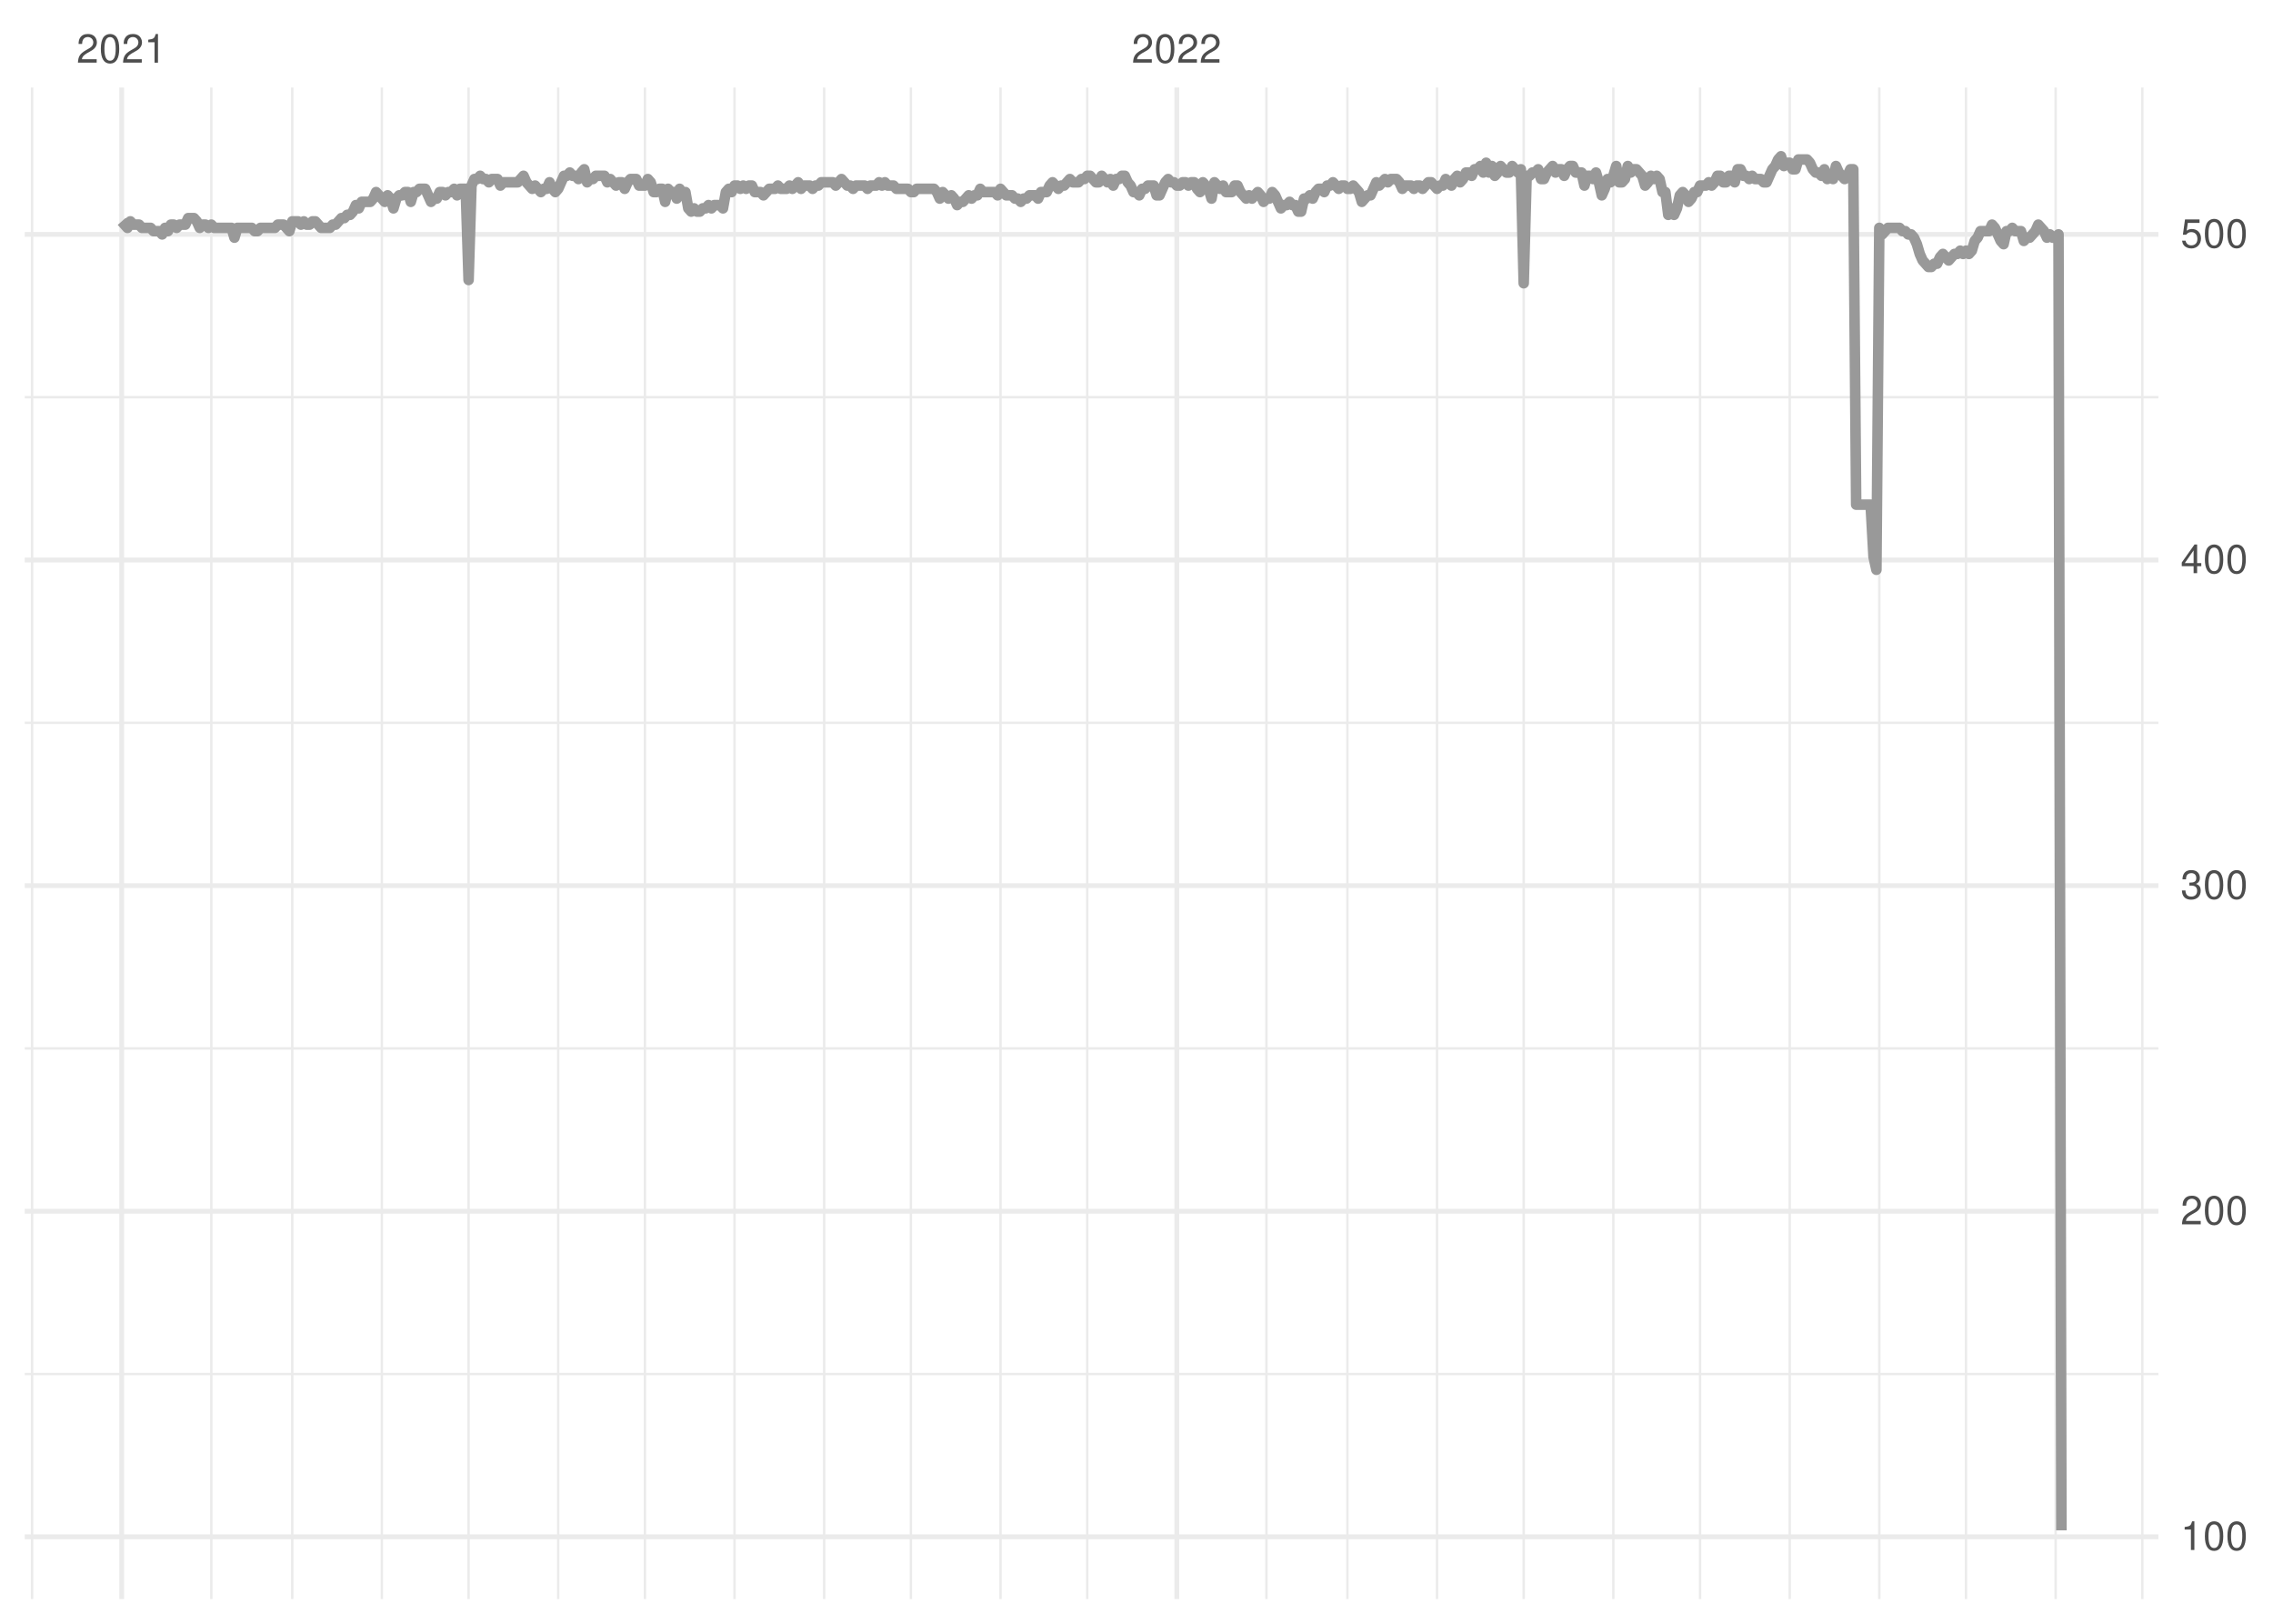 <?xml version="1.0" encoding="UTF-8"?>
<svg xmlns="http://www.w3.org/2000/svg" xmlns:xlink="http://www.w3.org/1999/xlink" width="504pt" height="360pt" viewBox="0 0 504 360" version="1.1">
<defs>
<g>
<symbol overflow="visible" id="glyph0-0">
<path style="stroke:none;" d=""/>
</symbol>
<symbol overflow="visible" id="glyph0-1">
<path style="stroke:none;" d="M 4.453 -0.766 L 1.172 -0.766 C 1.25 -1.297 1.531 -1.625 2.297 -2.094 L 3.172 -2.594 C 4.047 -3.062 4.5 -3.719 4.5 -4.5 C 4.5 -5.031 4.281 -5.531 3.922 -5.875 C 3.547 -6.203 3.094 -6.359 2.5 -6.359 C 1.703 -6.359 1.125 -6.078 0.781 -5.531 C 0.547 -5.203 0.453 -4.797 0.438 -4.156 L 1.219 -4.156 C 1.234 -4.594 1.297 -4.844 1.406 -5.062 C 1.594 -5.438 2 -5.688 2.469 -5.688 C 3.172 -5.688 3.703 -5.172 3.703 -4.484 C 3.703 -3.969 3.406 -3.531 2.859 -3.219 L 2.047 -2.75 C 0.75 -2 0.375 -1.406 0.297 -0.016 L 4.453 -0.016 Z M 4.453 -0.766 "/>
</symbol>
<symbol overflow="visible" id="glyph0-2">
<path style="stroke:none;" d="M 2.422 -6.359 C 1.844 -6.359 1.312 -6.094 0.984 -5.672 C 0.578 -5.109 0.375 -4.25 0.375 -3.078 C 0.375 -0.938 1.078 0.203 2.422 0.203 C 3.734 0.203 4.453 -0.938 4.453 -3.031 C 4.453 -4.25 4.266 -5.078 3.859 -5.672 C 3.531 -6.109 3.016 -6.359 2.422 -6.359 Z M 2.422 -5.672 C 3.25 -5.672 3.672 -4.828 3.672 -3.094 C 3.672 -1.281 3.266 -0.438 2.406 -0.438 C 1.578 -0.438 1.172 -1.312 1.172 -3.062 C 1.172 -4.828 1.578 -5.672 2.422 -5.672 Z M 2.422 -5.672 "/>
</symbol>
<symbol overflow="visible" id="glyph0-3">
<path style="stroke:none;" d="M 2.281 -4.531 L 2.281 0 L 3.047 0 L 3.047 -6.359 L 2.547 -6.359 C 2.266 -5.391 2.094 -5.25 0.891 -5.094 L 0.891 -4.531 Z M 2.281 -4.531 "/>
</symbol>
<symbol overflow="visible" id="glyph0-4">
<path style="stroke:none;" d="M 1.938 -2.922 L 2.359 -2.922 C 3.203 -2.922 3.656 -2.531 3.656 -1.766 C 3.656 -0.969 3.172 -0.484 2.375 -0.484 C 1.516 -0.484 1.109 -0.922 1.062 -1.844 L 0.281 -1.844 C 0.312 -1.344 0.406 -1 0.547 -0.719 C 0.875 -0.109 1.484 0.203 2.344 0.203 C 3.625 0.203 4.453 -0.578 4.453 -1.781 C 4.453 -2.594 4.141 -3.031 3.391 -3.297 C 3.969 -3.531 4.266 -3.969 4.266 -4.609 C 4.266 -5.703 3.547 -6.359 2.359 -6.359 C 1.109 -6.359 0.438 -5.656 0.406 -4.312 L 1.188 -4.312 C 1.203 -4.703 1.234 -4.922 1.328 -5.109 C 1.5 -5.469 1.891 -5.688 2.375 -5.688 C 3.062 -5.688 3.469 -5.266 3.469 -4.578 C 3.469 -4.141 3.312 -3.859 2.969 -3.719 C 2.766 -3.625 2.484 -3.594 1.938 -3.578 Z M 1.938 -2.922 "/>
</symbol>
<symbol overflow="visible" id="glyph0-5">
<path style="stroke:none;" d="M 2.875 -1.547 L 2.875 0 L 3.656 0 L 3.656 -1.547 L 4.578 -1.547 L 4.578 -2.234 L 3.656 -2.234 L 3.656 -6.359 L 3.078 -6.359 L 0.25 -2.359 L 0.25 -1.547 Z M 2.875 -2.234 L 0.922 -2.234 L 2.875 -5.047 Z M 2.875 -2.234 "/>
</symbol>
<symbol overflow="visible" id="glyph0-6">
<path style="stroke:none;" d="M 4.188 -6.234 L 0.969 -6.234 L 0.5 -2.844 L 1.219 -2.844 C 1.578 -3.266 1.875 -3.422 2.359 -3.422 C 3.203 -3.422 3.719 -2.844 3.719 -1.922 C 3.719 -1.031 3.203 -0.484 2.359 -0.484 C 1.688 -0.484 1.266 -0.828 1.078 -1.531 L 0.312 -1.531 C 0.406 -1.016 0.5 -0.781 0.688 -0.547 C 1.031 -0.078 1.672 0.203 2.375 0.203 C 3.641 0.203 4.516 -0.719 4.516 -2.031 C 4.516 -3.266 3.688 -4.109 2.5 -4.109 C 2.062 -4.109 1.703 -4 1.344 -3.734 L 1.594 -5.469 L 4.188 -5.469 Z M 4.188 -6.234 "/>
</symbol>
</g>
<clipPath id="clip1">
  <path d="M 5.48 304 L 478.59 304 L 478.59 305 L 5.48 305 Z M 5.48 304 "/>
</clipPath>
<clipPath id="clip2">
  <path d="M 5.48 232 L 478.59 232 L 478.59 233 L 5.48 233 Z M 5.48 232 "/>
</clipPath>
<clipPath id="clip3">
  <path d="M 5.48 159 L 478.59 159 L 478.59 161 L 5.48 161 Z M 5.48 159 "/>
</clipPath>
<clipPath id="clip4">
  <path d="M 5.48 87 L 478.59 87 L 478.59 89 L 5.48 89 Z M 5.48 87 "/>
</clipPath>
<clipPath id="clip5">
  <path d="M 6 19.41 L 8 19.41 L 8 354.52 L 6 354.52 Z M 6 19.41 "/>
</clipPath>
<clipPath id="clip6">
  <path d="M 46 19.41 L 48 19.41 L 48 354.52 L 46 354.52 Z M 46 19.41 "/>
</clipPath>
<clipPath id="clip7">
  <path d="M 64 19.41 L 66 19.41 L 66 354.52 L 64 354.52 Z M 64 19.41 "/>
</clipPath>
<clipPath id="clip8">
  <path d="M 84 19.41 L 85 19.41 L 85 354.52 L 84 354.52 Z M 84 19.41 "/>
</clipPath>
<clipPath id="clip9">
  <path d="M 103 19.41 L 105 19.41 L 105 354.52 L 103 354.52 Z M 103 19.41 "/>
</clipPath>
<clipPath id="clip10">
  <path d="M 123 19.41 L 125 19.41 L 125 354.52 L 123 354.52 Z M 123 19.41 "/>
</clipPath>
<clipPath id="clip11">
  <path d="M 142 19.41 L 144 19.41 L 144 354.52 L 142 354.52 Z M 142 19.41 "/>
</clipPath>
<clipPath id="clip12">
  <path d="M 162 19.41 L 164 19.41 L 164 354.52 L 162 354.52 Z M 162 19.41 "/>
</clipPath>
<clipPath id="clip13">
  <path d="M 182 19.41 L 184 19.41 L 184 354.52 L 182 354.52 Z M 182 19.41 "/>
</clipPath>
<clipPath id="clip14">
  <path d="M 201 19.41 L 203 19.41 L 203 354.52 L 201 354.52 Z M 201 19.41 "/>
</clipPath>
<clipPath id="clip15">
  <path d="M 221 19.41 L 223 19.41 L 223 354.52 L 221 354.52 Z M 221 19.41 "/>
</clipPath>
<clipPath id="clip16">
  <path d="M 240 19.41 L 242 19.41 L 242 354.52 L 240 354.52 Z M 240 19.41 "/>
</clipPath>
<clipPath id="clip17">
  <path d="M 280 19.41 L 282 19.41 L 282 354.52 L 280 354.52 Z M 280 19.41 "/>
</clipPath>
<clipPath id="clip18">
  <path d="M 298 19.41 L 300 19.41 L 300 354.52 L 298 354.52 Z M 298 19.41 "/>
</clipPath>
<clipPath id="clip19">
  <path d="M 318 19.41 L 319 19.41 L 319 354.52 L 318 354.52 Z M 318 19.41 "/>
</clipPath>
<clipPath id="clip20">
  <path d="M 337 19.41 L 339 19.41 L 339 354.52 L 337 354.52 Z M 337 19.41 "/>
</clipPath>
<clipPath id="clip21">
  <path d="M 357 19.41 L 358 19.41 L 358 354.52 L 357 354.52 Z M 357 19.41 "/>
</clipPath>
<clipPath id="clip22">
  <path d="M 376 19.41 L 378 19.41 L 378 354.52 L 376 354.52 Z M 376 19.41 "/>
</clipPath>
<clipPath id="clip23">
  <path d="M 396 19.41 L 398 19.41 L 398 354.52 L 396 354.52 Z M 396 19.41 "/>
</clipPath>
<clipPath id="clip24">
  <path d="M 416 19.41 L 417 19.41 L 417 354.52 L 416 354.52 Z M 416 19.41 "/>
</clipPath>
<clipPath id="clip25">
  <path d="M 435 19.41 L 437 19.41 L 437 354.52 L 435 354.52 Z M 435 19.41 "/>
</clipPath>
<clipPath id="clip26">
  <path d="M 455 19.41 L 457 19.41 L 457 354.52 L 455 354.52 Z M 455 19.41 "/>
</clipPath>
<clipPath id="clip27">
  <path d="M 474 19.41 L 476 19.41 L 476 354.52 L 474 354.52 Z M 474 19.41 "/>
</clipPath>
<clipPath id="clip28">
  <path d="M 5.48 340 L 478.59 340 L 478.59 342 L 5.48 342 Z M 5.48 340 "/>
</clipPath>
<clipPath id="clip29">
  <path d="M 5.48 268 L 478.59 268 L 478.59 270 L 5.48 270 Z M 5.48 268 "/>
</clipPath>
<clipPath id="clip30">
  <path d="M 5.48 195 L 478.59 195 L 478.59 197 L 5.48 197 Z M 5.48 195 "/>
</clipPath>
<clipPath id="clip31">
  <path d="M 5.48 123 L 478.59 123 L 478.59 125 L 5.48 125 Z M 5.48 123 "/>
</clipPath>
<clipPath id="clip32">
  <path d="M 5.48 51 L 478.59 51 L 478.59 53 L 5.48 53 Z M 5.48 51 "/>
</clipPath>
<clipPath id="clip33">
  <path d="M 26 19.41 L 28 19.41 L 28 354.52 L 26 354.52 Z M 26 19.41 "/>
</clipPath>
<clipPath id="clip34">
  <path d="M 260 19.41 L 262 19.41 L 262 354.52 L 260 354.52 Z M 260 19.41 "/>
</clipPath>
</defs>
<g id="surface11">
<rect x="0" y="0" width="504" height="360" style="fill:rgb(100%,100%,100%);fill-opacity:1;stroke:none;"/>
<g clip-path="url(#clip1)" clip-rule="nonzero">
<path style="fill:none;stroke-width:0.533;stroke-linecap:butt;stroke-linejoin:round;stroke:rgb(92.157%,92.157%,92.157%);stroke-opacity:1;stroke-miterlimit:10;" d="M 5.48 304.637 L 478.59 304.637 "/>
</g>
<g clip-path="url(#clip2)" clip-rule="nonzero">
<path style="fill:none;stroke-width:0.533;stroke-linecap:butt;stroke-linejoin:round;stroke:rgb(92.157%,92.157%,92.157%);stroke-opacity:1;stroke-miterlimit:10;" d="M 5.48 232.445 L 478.59 232.445 "/>
</g>
<g clip-path="url(#clip3)" clip-rule="nonzero">
<path style="fill:none;stroke-width:0.533;stroke-linecap:butt;stroke-linejoin:round;stroke:rgb(92.157%,92.157%,92.157%);stroke-opacity:1;stroke-miterlimit:10;" d="M 5.48 160.254 L 478.59 160.254 "/>
</g>
<g clip-path="url(#clip4)" clip-rule="nonzero">
<path style="fill:none;stroke-width:0.533;stroke-linecap:butt;stroke-linejoin:round;stroke:rgb(92.157%,92.157%,92.157%);stroke-opacity:1;stroke-miterlimit:10;" d="M 5.48 88.062 L 478.59 88.062 "/>
</g>
<g clip-path="url(#clip5)" clip-rule="nonzero">
<path style="fill:none;stroke-width:0.533;stroke-linecap:butt;stroke-linejoin:round;stroke:rgb(92.157%,92.157%,92.157%);stroke-opacity:1;stroke-miterlimit:10;" d="M 7.113 354.52 L 7.113 19.41 "/>
</g>
<g clip-path="url(#clip6)" clip-rule="nonzero">
<path style="fill:none;stroke-width:0.533;stroke-linecap:butt;stroke-linejoin:round;stroke:rgb(92.157%,92.157%,92.157%);stroke-opacity:1;stroke-miterlimit:10;" d="M 46.855 354.52 L 46.855 19.41 "/>
</g>
<g clip-path="url(#clip7)" clip-rule="nonzero">
<path style="fill:none;stroke-width:0.533;stroke-linecap:butt;stroke-linejoin:round;stroke:rgb(92.157%,92.157%,92.157%);stroke-opacity:1;stroke-miterlimit:10;" d="M 64.801 354.52 L 64.801 19.41 "/>
</g>
<g clip-path="url(#clip8)" clip-rule="nonzero">
<path style="fill:none;stroke-width:0.533;stroke-linecap:butt;stroke-linejoin:round;stroke:rgb(92.157%,92.157%,92.157%);stroke-opacity:1;stroke-miterlimit:10;" d="M 84.672 354.52 L 84.672 19.41 "/>
</g>
<g clip-path="url(#clip9)" clip-rule="nonzero">
<path style="fill:none;stroke-width:0.533;stroke-linecap:butt;stroke-linejoin:round;stroke:rgb(92.157%,92.157%,92.157%);stroke-opacity:1;stroke-miterlimit:10;" d="M 103.902 354.52 L 103.902 19.41 "/>
</g>
<g clip-path="url(#clip10)" clip-rule="nonzero">
<path style="fill:none;stroke-width:0.533;stroke-linecap:butt;stroke-linejoin:round;stroke:rgb(92.157%,92.157%,92.157%);stroke-opacity:1;stroke-miterlimit:10;" d="M 123.773 354.52 L 123.773 19.41 "/>
</g>
<g clip-path="url(#clip11)" clip-rule="nonzero">
<path style="fill:none;stroke-width:0.533;stroke-linecap:butt;stroke-linejoin:round;stroke:rgb(92.157%,92.157%,92.157%);stroke-opacity:1;stroke-miterlimit:10;" d="M 143.004 354.52 L 143.004 19.41 "/>
</g>
<g clip-path="url(#clip12)" clip-rule="nonzero">
<path style="fill:none;stroke-width:0.533;stroke-linecap:butt;stroke-linejoin:round;stroke:rgb(92.157%,92.157%,92.157%);stroke-opacity:1;stroke-miterlimit:10;" d="M 162.871 354.52 L 162.871 19.41 "/>
</g>
<g clip-path="url(#clip13)" clip-rule="nonzero">
<path style="fill:none;stroke-width:0.533;stroke-linecap:butt;stroke-linejoin:round;stroke:rgb(92.157%,92.157%,92.157%);stroke-opacity:1;stroke-miterlimit:10;" d="M 182.742 354.52 L 182.742 19.41 "/>
</g>
<g clip-path="url(#clip14)" clip-rule="nonzero">
<path style="fill:none;stroke-width:0.533;stroke-linecap:butt;stroke-linejoin:round;stroke:rgb(92.157%,92.157%,92.157%);stroke-opacity:1;stroke-miterlimit:10;" d="M 201.973 354.52 L 201.973 19.41 "/>
</g>
<g clip-path="url(#clip15)" clip-rule="nonzero">
<path style="fill:none;stroke-width:0.533;stroke-linecap:butt;stroke-linejoin:round;stroke:rgb(92.157%,92.157%,92.157%);stroke-opacity:1;stroke-miterlimit:10;" d="M 221.844 354.52 L 221.844 19.41 "/>
</g>
<g clip-path="url(#clip16)" clip-rule="nonzero">
<path style="fill:none;stroke-width:0.533;stroke-linecap:butt;stroke-linejoin:round;stroke:rgb(92.157%,92.157%,92.157%);stroke-opacity:1;stroke-miterlimit:10;" d="M 241.074 354.52 L 241.074 19.41 "/>
</g>
<g clip-path="url(#clip17)" clip-rule="nonzero">
<path style="fill:none;stroke-width:0.533;stroke-linecap:butt;stroke-linejoin:round;stroke:rgb(92.157%,92.157%,92.157%);stroke-opacity:1;stroke-miterlimit:10;" d="M 280.812 354.52 L 280.812 19.41 "/>
</g>
<g clip-path="url(#clip18)" clip-rule="nonzero">
<path style="fill:none;stroke-width:0.533;stroke-linecap:butt;stroke-linejoin:round;stroke:rgb(92.157%,92.157%,92.157%);stroke-opacity:1;stroke-miterlimit:10;" d="M 298.762 354.52 L 298.762 19.41 "/>
</g>
<g clip-path="url(#clip19)" clip-rule="nonzero">
<path style="fill:none;stroke-width:0.533;stroke-linecap:butt;stroke-linejoin:round;stroke:rgb(92.157%,92.157%,92.157%);stroke-opacity:1;stroke-miterlimit:10;" d="M 318.633 354.52 L 318.633 19.41 "/>
</g>
<g clip-path="url(#clip20)" clip-rule="nonzero">
<path style="fill:none;stroke-width:0.533;stroke-linecap:butt;stroke-linejoin:round;stroke:rgb(92.157%,92.157%,92.157%);stroke-opacity:1;stroke-miterlimit:10;" d="M 337.859 354.52 L 337.859 19.41 "/>
</g>
<g clip-path="url(#clip21)" clip-rule="nonzero">
<path style="fill:none;stroke-width:0.533;stroke-linecap:butt;stroke-linejoin:round;stroke:rgb(92.157%,92.157%,92.157%);stroke-opacity:1;stroke-miterlimit:10;" d="M 357.73 354.52 L 357.73 19.41 "/>
</g>
<g clip-path="url(#clip22)" clip-rule="nonzero">
<path style="fill:none;stroke-width:0.533;stroke-linecap:butt;stroke-linejoin:round;stroke:rgb(92.157%,92.157%,92.157%);stroke-opacity:1;stroke-miterlimit:10;" d="M 376.961 354.52 L 376.961 19.41 "/>
</g>
<g clip-path="url(#clip23)" clip-rule="nonzero">
<path style="fill:none;stroke-width:0.533;stroke-linecap:butt;stroke-linejoin:round;stroke:rgb(92.157%,92.157%,92.157%);stroke-opacity:1;stroke-miterlimit:10;" d="M 396.832 354.52 L 396.832 19.41 "/>
</g>
<g clip-path="url(#clip24)" clip-rule="nonzero">
<path style="fill:none;stroke-width:0.533;stroke-linecap:butt;stroke-linejoin:round;stroke:rgb(92.157%,92.157%,92.157%);stroke-opacity:1;stroke-miterlimit:10;" d="M 416.703 354.52 L 416.703 19.41 "/>
</g>
<g clip-path="url(#clip25)" clip-rule="nonzero">
<path style="fill:none;stroke-width:0.533;stroke-linecap:butt;stroke-linejoin:round;stroke:rgb(92.157%,92.157%,92.157%);stroke-opacity:1;stroke-miterlimit:10;" d="M 435.93 354.52 L 435.93 19.41 "/>
</g>
<g clip-path="url(#clip26)" clip-rule="nonzero">
<path style="fill:none;stroke-width:0.533;stroke-linecap:butt;stroke-linejoin:round;stroke:rgb(92.157%,92.157%,92.157%);stroke-opacity:1;stroke-miterlimit:10;" d="M 455.801 354.52 L 455.801 19.41 "/>
</g>
<g clip-path="url(#clip27)" clip-rule="nonzero">
<path style="fill:none;stroke-width:0.533;stroke-linecap:butt;stroke-linejoin:round;stroke:rgb(92.157%,92.157%,92.157%);stroke-opacity:1;stroke-miterlimit:10;" d="M 475.031 354.52 L 475.031 19.41 "/>
</g>
<g clip-path="url(#clip28)" clip-rule="nonzero">
<path style="fill:none;stroke-width:1.067;stroke-linecap:butt;stroke-linejoin:round;stroke:rgb(92.157%,92.157%,92.157%);stroke-opacity:1;stroke-miterlimit:10;" d="M 5.48 340.73 L 478.59 340.73 "/>
</g>
<g clip-path="url(#clip29)" clip-rule="nonzero">
<path style="fill:none;stroke-width:1.067;stroke-linecap:butt;stroke-linejoin:round;stroke:rgb(92.157%,92.157%,92.157%);stroke-opacity:1;stroke-miterlimit:10;" d="M 5.48 268.543 L 478.59 268.543 "/>
</g>
<g clip-path="url(#clip30)" clip-rule="nonzero">
<path style="fill:none;stroke-width:1.067;stroke-linecap:butt;stroke-linejoin:round;stroke:rgb(92.157%,92.157%,92.157%);stroke-opacity:1;stroke-miterlimit:10;" d="M 5.48 196.352 L 478.59 196.352 "/>
</g>
<g clip-path="url(#clip31)" clip-rule="nonzero">
<path style="fill:none;stroke-width:1.067;stroke-linecap:butt;stroke-linejoin:round;stroke:rgb(92.157%,92.157%,92.157%);stroke-opacity:1;stroke-miterlimit:10;" d="M 5.48 124.16 L 478.59 124.16 "/>
</g>
<g clip-path="url(#clip32)" clip-rule="nonzero">
<path style="fill:none;stroke-width:1.067;stroke-linecap:butt;stroke-linejoin:round;stroke:rgb(92.157%,92.157%,92.157%);stroke-opacity:1;stroke-miterlimit:10;" d="M 5.48 51.969 L 478.59 51.969 "/>
</g>
<g clip-path="url(#clip33)" clip-rule="nonzero">
<path style="fill:none;stroke-width:1.067;stroke-linecap:butt;stroke-linejoin:round;stroke:rgb(92.157%,92.157%,92.157%);stroke-opacity:1;stroke-miterlimit:10;" d="M 26.984 354.52 L 26.984 19.41 "/>
</g>
<g clip-path="url(#clip34)" clip-rule="nonzero">
<path style="fill:none;stroke-width:1.067;stroke-linecap:butt;stroke-linejoin:round;stroke:rgb(92.157%,92.157%,92.157%);stroke-opacity:1;stroke-miterlimit:10;" d="M 260.941 354.52 L 260.941 19.41 "/>
</g>
<path style="fill:none;stroke-width:2.347;stroke-linecap:butt;stroke-linejoin:round;stroke:rgb(60%,60%,60%);stroke-opacity:1;stroke-miterlimit:10;" d="M 26.984 49.082 L 27.625 49.805 L 28.266 50.523 L 28.906 49.082 L 29.547 49.805 L 30.832 49.805 L 31.473 50.523 L 33.395 50.523 L 34.035 51.246 L 35.316 51.246 L 35.957 51.969 L 36.598 50.523 L 37.238 51.246 L 37.883 49.805 L 38.523 49.805 L 39.164 50.523 L 39.805 49.805 L 41.086 49.805 L 41.727 48.359 L 43.008 48.359 L 43.648 49.082 L 44.289 50.523 L 44.934 49.805 L 45.574 49.805 L 46.215 50.523 L 46.855 49.805 L 47.496 50.523 L 51.34 50.523 L 51.984 52.691 L 52.625 50.523 L 55.828 50.523 L 56.469 51.246 L 57.109 51.246 L 57.75 50.523 L 60.957 50.523 L 61.598 49.805 L 62.879 49.805 L 63.52 50.523 L 64.16 51.246 L 64.801 49.082 L 66.086 49.082 L 66.727 49.805 L 67.367 49.082 L 68.008 49.805 L 68.648 49.805 L 69.289 49.082 L 69.93 49.082 L 70.57 49.805 L 71.211 50.523 L 73.137 50.523 L 73.777 49.805 L 74.418 49.805 L 75.699 48.359 L 76.34 48.359 L 76.98 47.637 L 77.621 47.637 L 78.262 46.914 L 78.902 45.473 L 79.547 46.195 L 80.188 44.75 L 82.109 44.75 L 82.75 44.027 L 83.391 42.586 L 84.031 43.305 L 85.312 44.75 L 85.953 43.305 L 86.598 44.027 L 87.238 46.195 L 87.879 44.027 L 88.52 43.305 L 89.16 43.305 L 89.801 42.586 L 90.441 42.586 L 91.082 44.75 L 91.723 42.586 L 92.363 42.586 L 93.004 41.863 L 94.289 41.863 L 94.93 43.305 L 95.57 44.75 L 96.211 44.027 L 96.852 44.027 L 97.492 42.586 L 98.133 42.586 L 98.773 43.305 L 99.414 42.586 L 100.055 42.586 L 100.699 41.863 L 101.34 43.305 L 101.98 41.863 L 103.262 41.863 L 103.902 62.074 L 104.543 41.141 L 105.184 39.695 L 105.824 39.695 L 106.465 38.977 L 107.105 39.695 L 107.75 39.695 L 108.391 40.418 L 109.031 39.695 L 110.312 39.695 L 110.953 41.141 L 111.594 40.418 L 114.801 40.418 L 115.441 39.695 L 116.082 38.977 L 116.723 40.418 L 118.004 41.863 L 118.645 41.141 L 119.926 42.586 L 120.566 41.863 L 121.207 41.863 L 121.852 40.418 L 122.492 41.863 L 123.133 42.586 L 123.773 41.863 L 124.414 40.418 L 125.055 38.977 L 125.695 38.977 L 126.336 38.254 L 126.977 38.977 L 127.617 38.977 L 128.258 39.695 L 128.902 38.254 L 129.543 37.531 L 130.184 40.418 L 130.824 39.695 L 131.465 39.695 L 132.105 38.977 L 134.027 38.977 L 134.668 40.418 L 135.312 39.695 L 136.594 41.141 L 137.234 40.418 L 137.875 40.418 L 138.516 41.863 L 139.156 40.418 L 139.797 39.695 L 141.078 39.695 L 141.719 41.141 L 143.004 41.141 L 143.645 39.695 L 144.285 40.418 L 144.926 42.586 L 145.566 42.586 L 146.207 41.863 L 146.848 41.863 L 147.488 44.75 L 148.129 41.863 L 148.77 42.586 L 149.414 42.586 L 150.055 44.027 L 150.695 41.863 L 151.336 43.305 L 151.977 42.586 L 152.617 46.195 L 153.258 46.914 L 153.898 46.195 L 154.539 46.914 L 155.18 46.914 L 155.82 46.195 L 156.465 46.195 L 157.105 45.473 L 157.746 46.195 L 158.387 45.473 L 159.668 45.473 L 160.309 46.195 L 160.949 42.586 L 161.59 41.863 L 162.23 42.586 L 162.871 41.141 L 163.516 41.141 L 164.156 41.863 L 164.797 41.141 L 165.438 41.863 L 166.078 41.141 L 166.719 41.141 L 167.359 42.586 L 168.641 42.586 L 169.281 43.305 L 169.922 42.586 L 170.566 41.863 L 171.848 41.863 L 172.488 41.141 L 173.129 41.863 L 174.41 41.863 L 175.051 41.141 L 175.691 41.863 L 176.973 40.418 L 177.617 41.863 L 178.258 41.141 L 179.539 41.141 L 180.18 41.863 L 180.82 41.141 L 181.461 41.141 L 182.102 40.418 L 184.668 40.418 L 185.309 41.141 L 186.59 39.695 L 187.871 41.141 L 188.512 41.141 L 189.152 41.863 L 189.793 41.141 L 191.719 41.141 L 192.359 41.863 L 193 41.141 L 194.281 41.141 L 194.922 40.418 L 195.562 41.141 L 196.203 40.418 L 196.844 41.141 L 198.125 41.141 L 198.77 41.863 L 201.332 41.863 L 201.973 42.586 L 202.613 42.586 L 203.254 41.863 L 207.102 41.863 L 207.742 42.586 L 208.383 44.027 L 209.023 42.586 L 209.664 43.305 L 210.305 44.027 L 210.945 43.305 L 211.586 44.027 L 212.23 45.473 L 212.871 44.75 L 213.512 44.75 L 214.793 43.305 L 215.434 44.027 L 216.074 43.305 L 216.715 43.305 L 217.355 41.863 L 217.996 42.586 L 220.562 42.586 L 221.203 43.305 L 221.844 41.863 L 222.484 42.586 L 223.125 43.305 L 224.406 43.305 L 225.047 44.027 L 225.688 44.027 L 226.332 44.75 L 226.973 44.027 L 227.613 44.027 L 228.254 43.305 L 229.535 43.305 L 230.176 44.027 L 230.816 42.586 L 232.098 42.586 L 232.738 41.141 L 233.383 40.418 L 234.664 41.863 L 235.305 41.141 L 235.945 41.141 L 237.227 39.695 L 237.867 40.418 L 239.148 40.418 L 239.789 39.695 L 240.434 39.695 L 241.074 38.977 L 241.715 38.977 L 242.355 39.695 L 242.996 40.418 L 243.637 40.418 L 244.277 38.977 L 244.918 39.695 L 245.559 40.418 L 246.199 39.695 L 246.84 41.141 L 247.484 39.695 L 248.125 39.695 L 248.766 38.977 L 249.406 38.977 L 250.047 40.418 L 250.688 41.141 L 251.328 42.586 L 251.969 42.586 L 252.609 43.305 L 253.25 41.863 L 253.891 41.863 L 254.535 41.141 L 255.816 41.141 L 256.457 43.305 L 257.098 43.305 L 257.738 41.863 L 258.379 40.418 L 259.02 39.695 L 259.66 40.418 L 260.301 40.418 L 260.941 41.141 L 261.586 41.141 L 262.227 40.418 L 262.867 40.418 L 263.508 41.141 L 264.148 40.418 L 264.789 40.418 L 265.43 41.863 L 266.07 42.586 L 266.711 40.418 L 267.992 41.863 L 268.637 44.027 L 269.277 40.418 L 270.559 41.863 L 271.199 41.141 L 271.84 42.586 L 273.121 42.586 L 273.762 41.141 L 274.402 41.141 L 275.043 42.586 L 275.688 43.305 L 276.328 44.027 L 276.969 43.305 L 277.609 44.027 L 278.25 43.305 L 278.891 42.586 L 279.531 43.305 L 280.172 44.75 L 280.812 44.027 L 281.453 44.027 L 282.094 42.586 L 282.738 43.305 L 284.02 46.195 L 284.66 45.473 L 285.301 45.473 L 285.941 44.75 L 286.582 45.473 L 287.223 45.473 L 287.863 46.914 L 288.504 46.914 L 289.148 44.027 L 289.789 44.027 L 290.43 43.305 L 291.07 44.027 L 291.711 42.586 L 292.352 41.863 L 292.992 41.863 L 293.633 42.586 L 294.273 41.141 L 294.914 41.141 L 295.555 40.418 L 296.199 41.141 L 296.84 41.863 L 297.48 41.141 L 298.121 41.141 L 298.762 41.863 L 299.402 41.863 L 300.043 41.141 L 301.324 42.586 L 301.965 44.75 L 302.605 44.027 L 303.25 43.305 L 303.891 43.305 L 304.531 41.863 L 305.172 40.418 L 305.812 41.141 L 307.094 39.695 L 307.734 40.418 L 308.375 39.695 L 309.656 39.695 L 310.301 40.418 L 310.941 41.863 L 311.582 41.141 L 312.863 41.141 L 313.504 41.863 L 314.145 41.141 L 314.785 41.141 L 315.426 41.863 L 316.707 40.418 L 317.352 40.418 L 318.633 41.863 L 319.273 41.141 L 319.914 41.141 L 320.555 39.695 L 321.836 41.141 L 322.477 39.695 L 323.117 38.977 L 323.758 40.418 L 324.402 39.695 L 325.043 38.254 L 325.684 38.254 L 326.324 38.977 L 326.965 37.531 L 327.605 37.531 L 328.246 36.809 L 328.887 38.254 L 329.527 36.086 L 330.168 38.254 L 330.809 36.809 L 331.453 38.977 L 332.094 38.254 L 332.734 36.809 L 334.016 38.254 L 334.656 38.254 L 335.297 36.809 L 336.578 38.254 L 337.219 37.531 L 337.859 62.797 L 338.504 38.977 L 339.145 38.977 L 339.785 38.254 L 340.426 38.254 L 341.066 37.531 L 341.707 39.695 L 342.348 39.695 L 342.988 38.254 L 344.27 36.809 L 344.91 38.254 L 345.555 37.531 L 346.195 37.531 L 346.836 38.977 L 347.477 37.531 L 348.117 36.809 L 348.758 36.809 L 349.398 38.254 L 350.68 38.254 L 351.32 41.141 L 351.961 38.977 L 352.605 38.977 L 353.246 39.695 L 353.887 38.254 L 354.527 40.418 L 355.168 43.305 L 355.809 41.863 L 356.449 39.695 L 357.09 40.418 L 357.73 38.977 L 358.371 36.809 L 359.012 40.418 L 359.656 40.418 L 360.297 39.695 L 360.938 36.809 L 361.578 38.254 L 362.219 37.531 L 362.859 37.531 L 364.141 38.977 L 364.781 41.141 L 365.422 40.418 L 366.066 38.977 L 366.707 39.695 L 367.348 38.977 L 367.988 39.695 L 368.629 42.586 L 369.27 42.586 L 369.91 47.637 L 370.551 46.195 L 371.191 47.637 L 371.832 46.195 L 372.473 43.305 L 373.117 42.586 L 373.758 43.305 L 374.398 44.75 L 375.039 44.027 L 375.68 42.586 L 376.32 42.586 L 376.961 41.141 L 378.242 41.141 L 378.883 40.418 L 379.523 41.141 L 380.168 40.418 L 380.809 38.977 L 381.449 38.977 L 382.09 40.418 L 382.73 40.418 L 383.371 38.977 L 384.012 38.977 L 384.652 40.418 L 385.293 37.531 L 385.934 37.531 L 386.574 38.977 L 387.219 38.977 L 387.859 39.695 L 388.5 38.977 L 389.141 39.695 L 390.422 39.695 L 391.062 40.418 L 391.703 40.418 L 392.344 38.977 L 392.984 37.531 L 393.625 36.809 L 394.27 35.363 L 394.91 34.645 L 395.551 36.809 L 396.191 36.086 L 396.832 36.086 L 397.473 37.531 L 398.113 37.531 L 398.754 35.363 L 400.676 35.363 L 401.32 36.086 L 401.961 37.531 L 402.602 38.254 L 403.242 38.254 L 403.883 38.977 L 404.523 37.531 L 405.164 39.695 L 405.805 38.977 L 406.445 39.695 L 407.086 36.809 L 407.727 38.254 L 408.371 38.977 L 409.012 39.695 L 409.652 38.977 L 410.293 37.531 L 410.934 37.531 L 411.574 111.887 L 414.777 111.887 L 415.422 123.438 L 416.062 126.324 L 416.703 50.523 L 417.344 51.969 L 418.625 50.523 L 421.188 50.523 L 421.828 51.246 L 422.473 51.246 L 423.113 51.969 L 423.754 51.969 L 424.395 52.691 L 425.035 54.133 L 425.676 56.301 L 426.316 57.746 L 426.957 58.465 L 427.598 59.188 L 428.238 59.188 L 428.879 58.465 L 429.523 58.465 L 430.164 57.023 L 430.805 56.301 L 432.086 57.746 L 433.367 56.301 L 434.008 56.301 L 434.648 55.578 L 435.289 56.301 L 435.93 55.578 L 436.574 56.301 L 437.215 55.578 L 437.855 53.414 L 438.496 52.691 L 439.137 51.246 L 441.059 51.246 L 441.699 49.805 L 442.34 50.523 L 442.984 51.969 L 443.625 53.414 L 444.266 54.133 L 444.906 51.246 L 445.547 51.246 L 446.188 50.523 L 446.828 51.246 L 448.109 51.246 L 448.75 53.414 L 449.391 52.691 L 450.035 52.691 L 451.316 51.246 L 451.957 49.805 L 452.598 50.523 L 453.238 51.246 L 453.879 52.691 L 454.52 51.969 L 455.16 52.691 L 455.801 52.691 L 456.441 51.969 L 457.086 339.289 "/>
<g style="fill:rgb(30.196%,30.196%,30.196%);fill-opacity:1;">
  <use xlink:href="#glyph0-1" x="16.984" y="13.896"/>
  <use xlink:href="#glyph0-2" x="21.984" y="13.896"/>
  <use xlink:href="#glyph0-1" x="26.984" y="13.896"/>
  <use xlink:href="#glyph0-3" x="31.984" y="13.896"/>
</g>
<g style="fill:rgb(30.196%,30.196%,30.196%);fill-opacity:1;">
  <use xlink:href="#glyph0-1" x="250.941" y="13.896"/>
  <use xlink:href="#glyph0-2" x="255.941" y="13.896"/>
  <use xlink:href="#glyph0-1" x="260.941" y="13.896"/>
  <use xlink:href="#glyph0-1" x="265.941" y="13.896"/>
</g>
<g style="fill:rgb(30.196%,30.196%,30.196%);fill-opacity:1;">
  <use xlink:href="#glyph0-3" x="483.52" y="343.646"/>
  <use xlink:href="#glyph0-2" x="488.52" y="343.646"/>
  <use xlink:href="#glyph0-2" x="493.52" y="343.646"/>
</g>
<g style="fill:rgb(30.196%,30.196%,30.196%);fill-opacity:1;">
  <use xlink:href="#glyph0-1" x="483.52" y="271.458"/>
  <use xlink:href="#glyph0-2" x="488.52" y="271.458"/>
  <use xlink:href="#glyph0-2" x="493.52" y="271.458"/>
</g>
<g style="fill:rgb(30.196%,30.196%,30.196%);fill-opacity:1;">
  <use xlink:href="#glyph0-4" x="483.52" y="199.267"/>
  <use xlink:href="#glyph0-2" x="488.52" y="199.267"/>
  <use xlink:href="#glyph0-2" x="493.52" y="199.267"/>
</g>
<g style="fill:rgb(30.196%,30.196%,30.196%);fill-opacity:1;">
  <use xlink:href="#glyph0-5" x="483.52" y="127.075"/>
  <use xlink:href="#glyph0-2" x="488.52" y="127.075"/>
  <use xlink:href="#glyph0-2" x="493.52" y="127.075"/>
</g>
<g style="fill:rgb(30.196%,30.196%,30.196%);fill-opacity:1;">
  <use xlink:href="#glyph0-6" x="483.52" y="54.884"/>
  <use xlink:href="#glyph0-2" x="488.52" y="54.884"/>
  <use xlink:href="#glyph0-2" x="493.52" y="54.884"/>
</g>
</g>
</svg>
